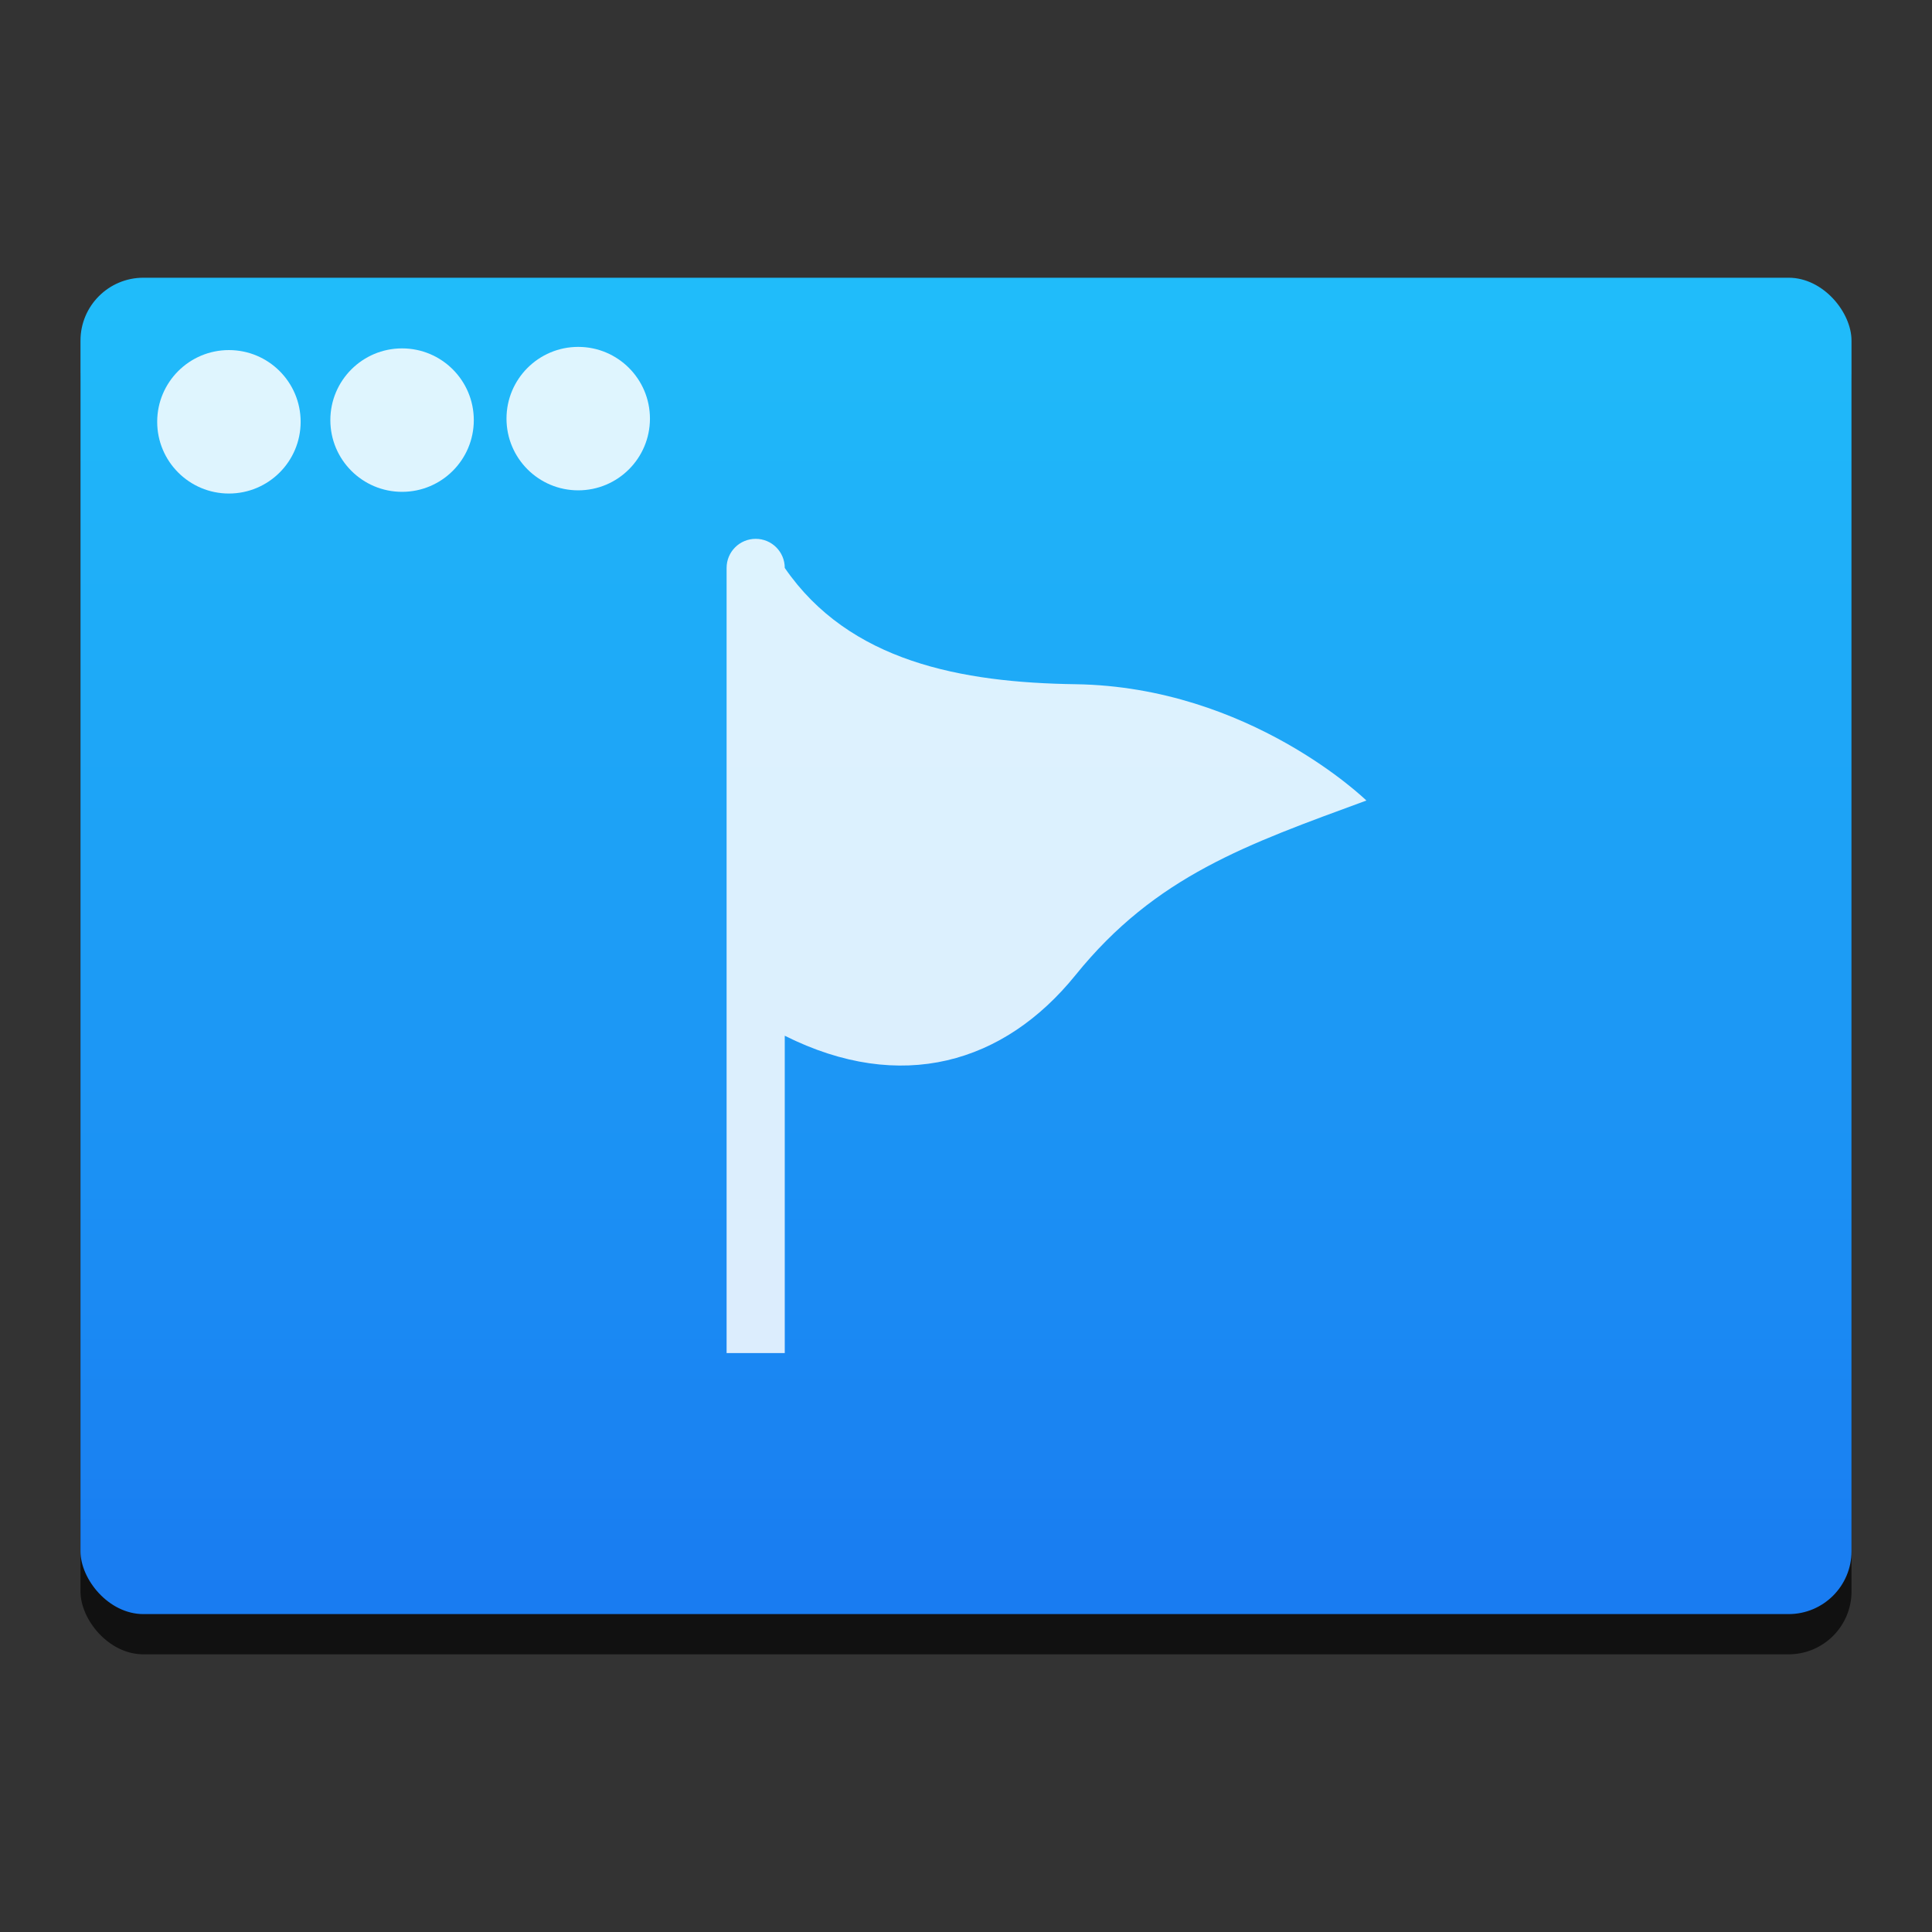 <svg xmlns="http://www.w3.org/2000/svg" xmlns:xlink="http://www.w3.org/1999/xlink" width="48" height="48"><rect width="100%" height="100%" fill="#333333" stroke="none"/><linearGradient x1="0" x2="47" y1="23.5" y2="23.5" gradientUnits="userSpaceOnUse"><stop offset="0" stop-color="#a9a3d4"/><stop offset=".47" stop-color="#87baff"/><stop offset="1" stop-color="#89ec85"/></linearGradient><linearGradient id="a" x1="17.288" x2="17.288" y1="1039.759" y2="1013.267" gradientUnits="userSpaceOnUse"><stop offset="0" stop-color="#197cf1"/><stop offset="1" stop-color="#20bcfa"/></linearGradient><g stroke-width="1.317" transform="matrix(1.2 0 0 1.2 3.177 -1208.208)"><rect width="36.667" height="27.668" x="-.981" y="1013.423" fill-opacity=".667" ry="1.302"/><rect width="36.667" height="27.668" x="-.981" y="1012.59" fill="url(#a)" ry="1.302"/><g fill="#fff"><path fill-opacity=".847" stroke-width=".052" d="m25.642 1023.414c-2.476.911-4.362 1.56-6.021 3.613-1.478 1.829-3.613 2.462-6.021 1.257v6.57h-1.204v-16.256c-0-.333.269-.602.602-.602.333 0 .602.269.602.602 1.337 1.944 3.661 2.374 6.021 2.408 3.612.053 6.021 2.408 6.021 2.408z"/><circle cx="9.324" cy="1015.507" r="1.485" fill-opacity=".852"/><circle cx="5.677" cy="1015.538" r="1.485" fill-opacity=".852"/><circle cx="2.092" cy="1015.573" r="1.485" fill-opacity=".852"/></g></g></svg>